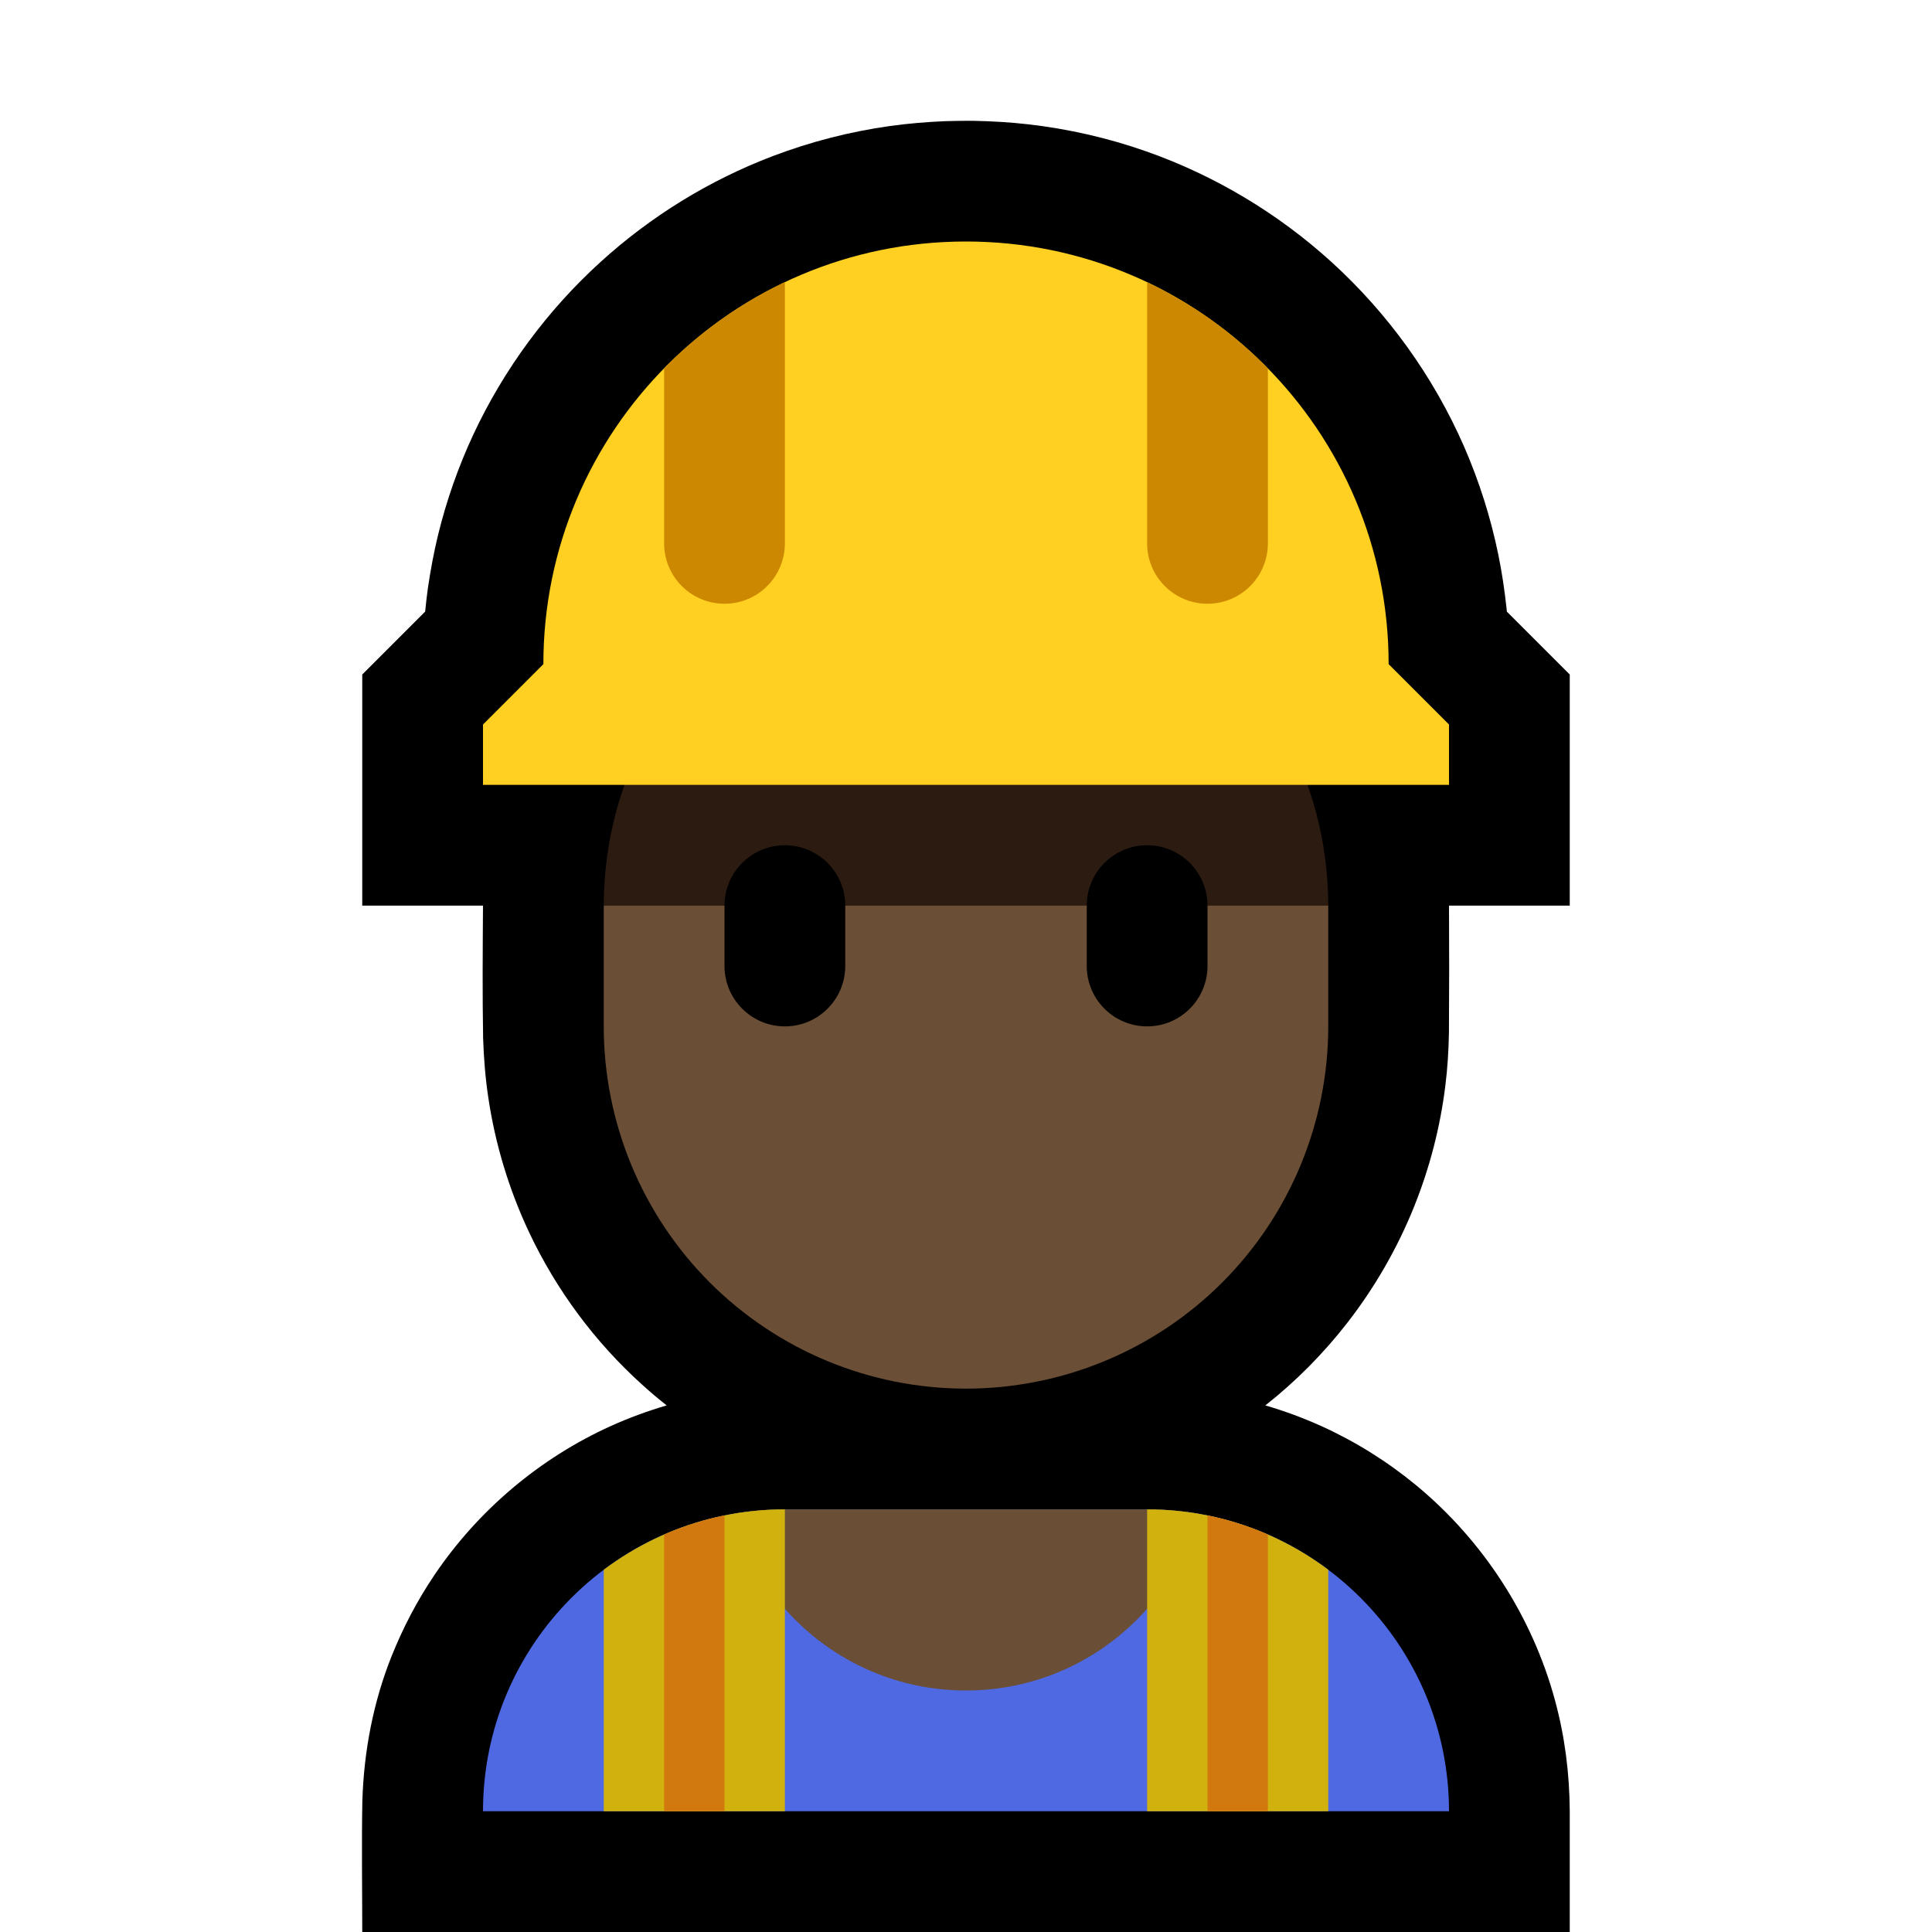 <?xml version="1.0" encoding="UTF-8"?>
<!DOCTYPE svg  PUBLIC '-//W3C//DTD SVG 1.1//EN'  'http://www.w3.org/Graphics/SVG/1.1/DTD/svg11.dtd'>
<svg clip-rule="evenodd" fill-rule="evenodd" stroke-linejoin="round" stroke-miterlimit="1.414" version="1.1" viewBox="0 0 32 32" xml:space="preserve" xmlns="http://www.w3.org/2000/svg">
<rect id="construction_worker" width="32" height="32" fill="none"/><clipPath id="_clip1"><rect width="32" height="32"/></clipPath><g clip-path="url(#_clip1)"><g id="outline"><path d="m8 15h-2v-3.828l1.042-1.042c0.012-0.13 0.028-0.259 0.045-0.388 0.044-0.297 0.098-0.591 0.169-0.883 0.14-0.572 0.336-1.131 0.585-1.664 0.505-1.08 1.225-2.056 2.107-2.857 0.831-0.756 1.803-1.354 2.853-1.753 0.626-0.238 1.278-0.405 1.941-0.498 0.302-0.042 0.605-0.067 0.91-0.08 0.154-5e-3 0.309-7e-3 0.464-6e-3 0.306 6e-3 0.611 0.023 0.915 0.058 0.667 0.076 1.326 0.227 1.96 0.45 1.129 0.398 2.175 1.024 3.061 1.829 0.936 0.851 1.69 1.898 2.197 3.057 0.251 0.576 0.442 1.178 0.568 1.793 0.061 0.296 0.104 0.594 0.137 0.894l4e-3 0.048 1.042 1.042v3.828h-2c4e-3 0.7 4e-3 1.4-1e-3 2.099-5e-3 0.297-0.023 0.593-0.06 0.887-0.084 0.68-0.257 1.349-0.511 1.985-0.279 0.697-0.656 1.353-1.117 1.945-0.394 0.506-0.849 0.965-1.353 1.362 0.316 0.092 0.624 0.206 0.924 0.341 0.564 0.255 1.094 0.586 1.572 0.98 1.112 0.918 1.927 2.177 2.303 3.569 0.162 0.596 0.239 1.209 0.243 1.826v2.006h-20c0-0.717-0.012-1.454 2e-3 -2.18 0.026-0.818 0.181-1.632 0.486-2.393 0.189-0.471 0.424-0.921 0.709-1.342 0.723-1.071 1.743-1.933 2.921-2.466 0.3-0.135 0.609-0.249 0.924-0.341-0.141-0.111-0.278-0.227-0.411-0.348-0.779-0.704-1.415-1.562-1.864-2.512-0.334-0.707-0.564-1.463-0.679-2.237-0.049-0.325-0.075-0.653-0.086-0.982-0.013-0.733-7e-3 -1.466-2e-3 -2.199z"/></g><g id="emoji"><path d="m24 30c0-2.761-2.239-5-5-5h-6c-2.761 0-5 2.239-5 5h16z" fill="#4e69e1"/><clipPath id="_clip2"><path d="m24 30c0-2.761-2.239-5-5-5h-6c-2.761 0-5 2.239-5 5h16z"/></clipPath><g clip-path="url(#_clip2)"><circle cx="16" cy="24" r="4" fill="#6A4E35"/><rect x="10" y="24" width="3" height="8" fill="#d1b10e"/><rect x="19" y="24" width="3" height="8" fill="#d1b10e"/><rect x="20" y="24" width="1" height="8" fill="#d1790e"/><rect x="11" y="24" width="1" height="8" fill="#d1790e"/></g><path d="m22 15v2c0 1.591-0.632 3.117-1.757 4.243-1.126 1.125-2.652 1.757-4.243 1.757s-3.117-0.632-4.243-1.757c-1.125-1.126-1.757-2.652-1.757-4.243v-2l6-3 6 3z" fill="#6A4E35"/><path d="m21.196 12c0.522 0.904 0.804 1.938 0.804 3h-12c0-1.062 0.282-2.096 0.804-3h10.392z" fill="#2B1B11"/><path d="m20 15c0-0.552-0.448-1-1-1s-1 0.448-1 1v1c0 0.552 0.448 1 1 1s1-0.448 1-1v-1zm-6 0c0-0.552-0.448-1-1-1s-1 0.448-1 1v1c0 0.552 0.448 1 1 1s1-0.448 1-1v-1z"/><path d="m23 11c0-3.866-3.134-7-7-7h-2e-3c-3.865 0-6.998 3.133-6.998 6.998v2e-3l-1 1v1h16v-1l-1-1z" fill="#ffcf22"/><clipPath id="_clip3"><path d="m23 11c0-3.866-3.134-7-7-7h-2e-3c-3.865 0-6.998 3.133-6.998 6.998v2e-3l-1 1v1h16v-1l-1-1z"/></clipPath><g clip-path="url(#_clip3)" fill="#c80"><path d="m13 4h-2v5c0 0.265 0.105 0.52 0.293 0.707 0.187 0.188 0.442 0.293 0.707 0.293s0.52-0.105 0.707-0.293c0.188-0.187 0.293-0.442 0.293-0.707v-5z"/><path d="m21 4h-2v5c0 0.265 0.105 0.52 0.293 0.707 0.187 0.188 0.442 0.293 0.707 0.293s0.52-0.105 0.707-0.293c0.188-0.187 0.293-0.442 0.293-0.707v-5z"/></g></g></g></svg>
